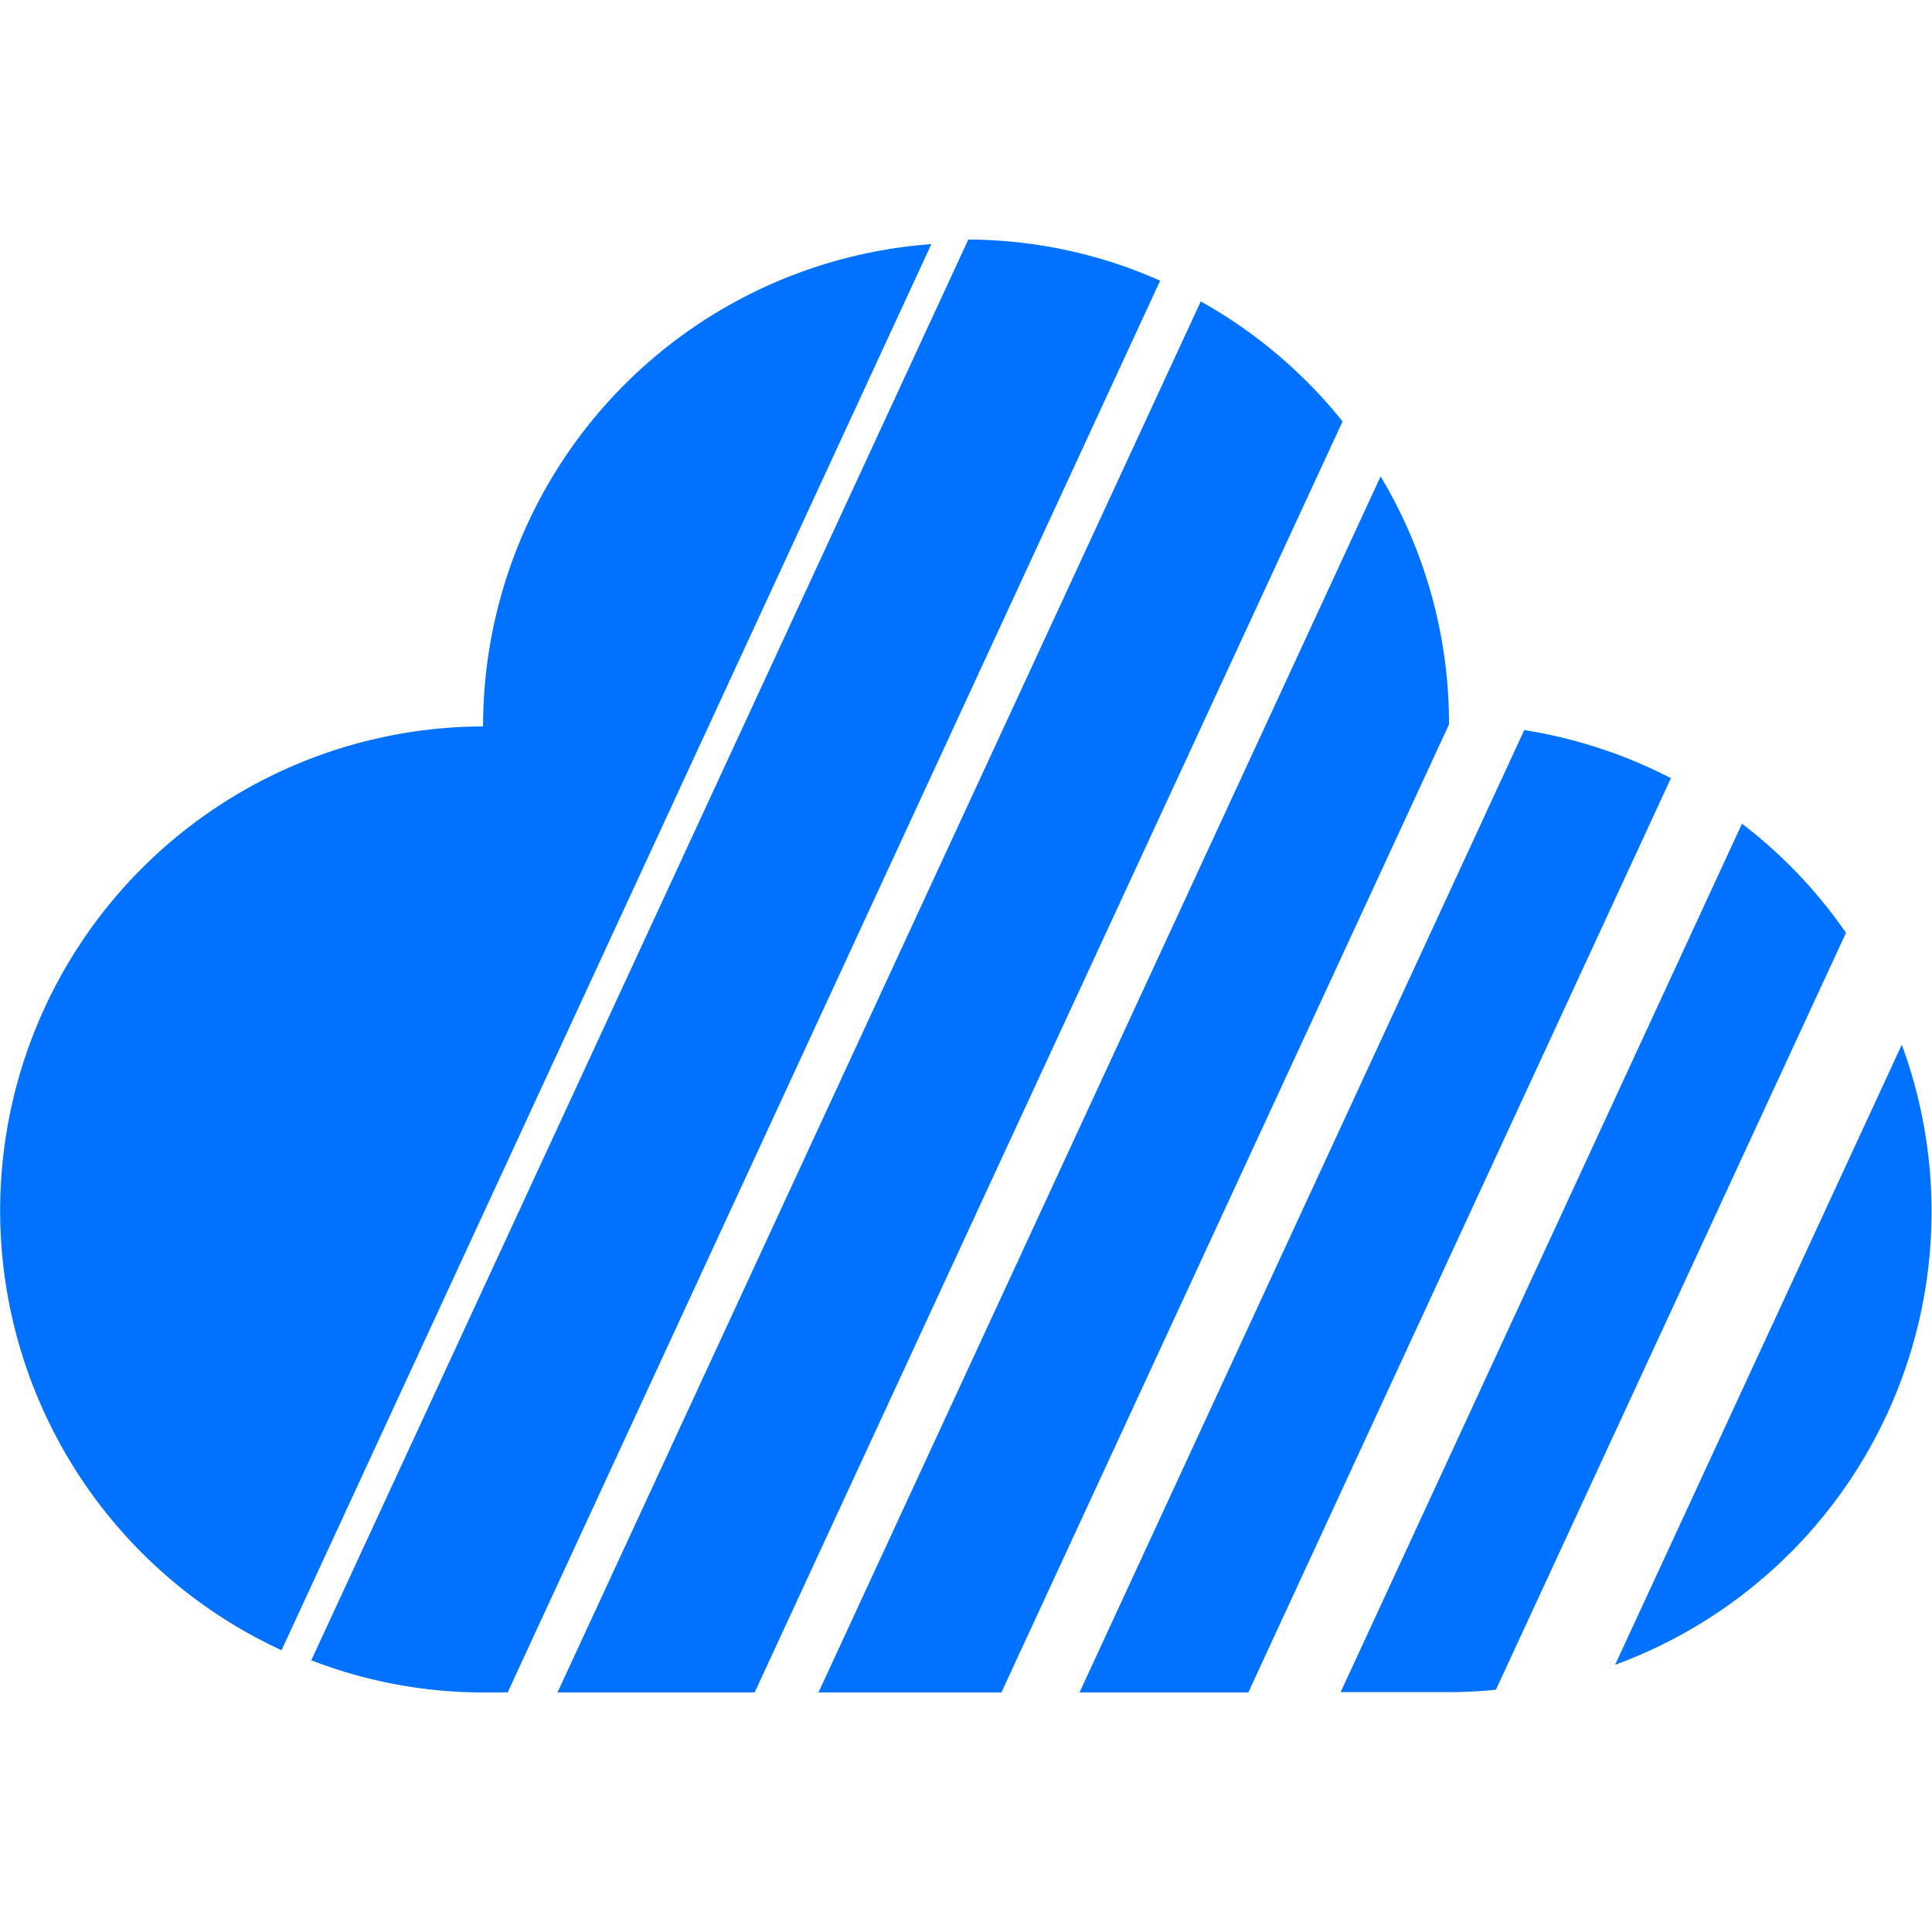 <svg id="Layer_1" data-name="Layer 1" xmlns="http://www.w3.org/2000/svg" viewBox="0 0 250 250"><defs><style>.cls-1{fill:#0072ff;}</style></defs><path class="cls-1" d="M216.21,100.71,161.53,219H139.69L197.24,94.47a62.59,62.59,0,0,1,19,6.24M120.54,31.54l-84.11,182A62.65,62.65,0,0,1,62.51,94a62.56,62.56,0,0,1,58-62.41m67,62.13L129.58,219H105.91L178.65,61.65a62.15,62.15,0,0,1,8.85,32M209,215.41l37.09-80.22a62.46,62.46,0,0,1-37,80.2l-.07,0m16.37-108.82a62.19,62.19,0,0,1,13.48,14.14l-45.3,97.94a58.85,58.85,0,0,1-6.09.31h-14l51.94-112.39M125.23,31a61.49,61.49,0,0,1,24.89,5.32L65.69,219H62.51a61.48,61.48,0,0,1-22.23-4.16l85-183.8m48.48,23.42L97.65,219H72.14l83.24-180a62.83,62.83,0,0,1,18.33,15.51"/></svg>